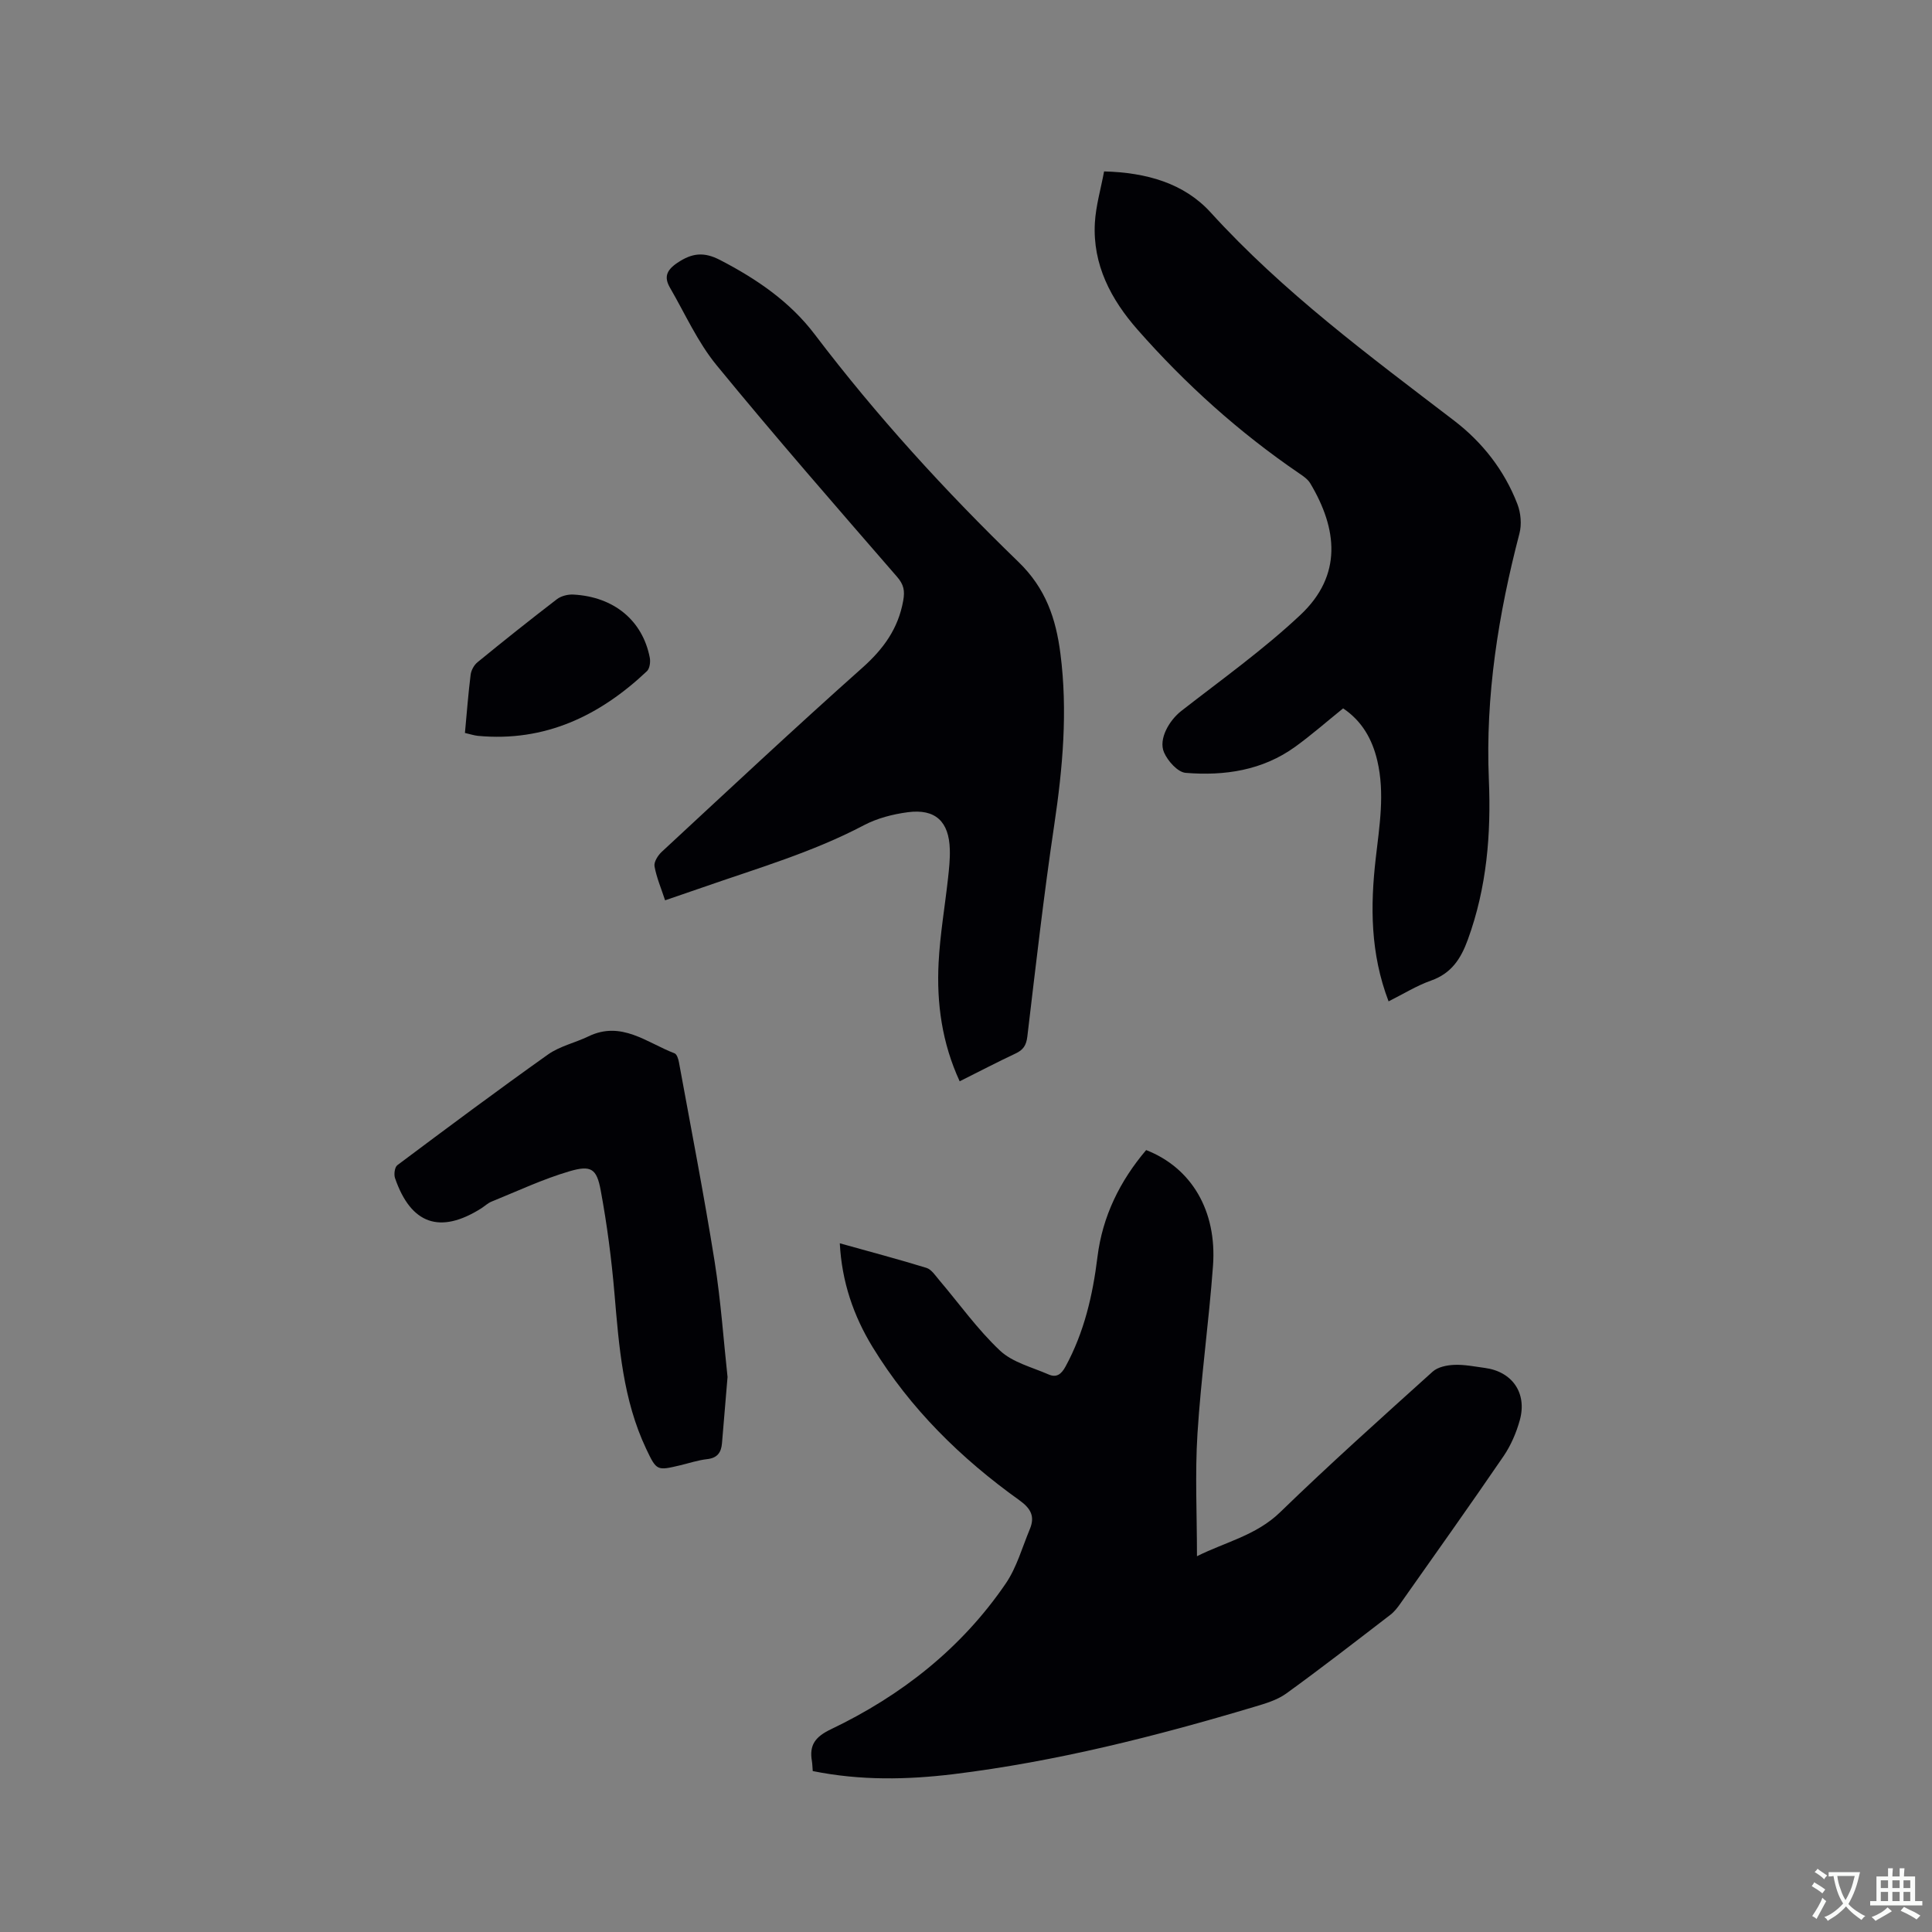 <svg enable-background="new 0 0 400 400" viewBox="0 0 400 400" xmlns="http://www.w3.org/2000/svg"><rect x="0" y="0" width="400" height="400" fill="#808080" stroke="none"/><g fill="#010105"><path d="m168.27 366.68c-.07-.8-.07-1.43-.17-2.04-.59-3.36.7-5.07 3.95-6.62 14.57-6.97 27.01-16.74 36.18-30.17 2.27-3.33 3.4-7.46 4.98-11.25 1.09-2.61.26-4.26-2.17-6-12.08-8.64-22.56-18.93-30.37-31.69-3.96-6.48-6.38-13.51-6.8-21.5 6.18 1.73 12.1 3.29 17.94 5.09 1.03.32 1.83 1.57 2.62 2.5 4.17 4.91 7.94 10.23 12.6 14.62 2.61 2.46 6.63 3.44 10.08 4.95 1.6.7 2.61-.01 3.49-1.63 3.87-7.11 5.64-14.76 6.62-22.72 1.04-8.41 4.65-15.71 10.08-22.11 9.37 3.66 14.67 12.56 13.84 23.94-.85 11.62-2.49 23.19-3.22 34.82-.52 8.29-.1 16.64-.1 25.33 5.85-2.94 12.24-4.28 17.23-9.12 10.27-9.97 20.94-19.51 31.57-29.1 1.07-.96 2.94-1.34 4.47-1.4 2.09-.09 4.21.35 6.31.63 5.69.75 8.81 5.2 7.26 10.82-.72 2.6-1.85 5.23-3.37 7.46-7 10.24-14.19 20.34-21.33 30.47-.6.86-1.27 1.73-2.09 2.36-7.15 5.49-14.26 11.02-21.56 16.3-1.91 1.38-4.37 2.09-6.68 2.78-20.41 6.1-41.03 11.32-62.22 13.92-9.59 1.16-19.22 1.36-29.14-.64z"/><path d="m287.49 207.32c-3.79-9.94-3.79-19.73-2.66-29.59.77-6.74 1.91-13.45.33-20.22-1.05-4.49-3.19-8.24-7.08-10.85-3.36 2.71-6.52 5.49-9.92 7.95-6.78 4.9-14.63 6.06-22.69 5.4-1.64-.14-3.7-2.45-4.47-4.23-1.2-2.76 1.08-6.64 3.58-8.59 8.34-6.5 17-12.68 24.68-19.9 8.72-8.21 7.63-17.82 2.02-27.21-.51-.86-1.46-1.51-2.32-2.09-12.42-8.47-23.51-18.45-33.42-29.71-5.51-6.26-9.34-13.47-8.86-22.13.2-3.53 1.23-7.01 1.91-10.66 8.78.23 16.55 2.44 22.06 8.49 15.02 16.51 32.81 29.65 50.4 43.1 5.87 4.49 10.42 10.3 13.11 17.28.71 1.84.92 4.22.42 6.11-4.36 16.7-7.06 33.6-6.33 50.89.48 11.34-.42 22.38-4.34 33.15-1.46 4.02-3.41 7.01-7.63 8.51-2.95 1.04-5.67 2.74-8.79 4.3z"/><path d="m198.69 223.87c-3.66-7.94-4.8-16.17-4.36-24.59.3-5.81 1.3-11.58 1.94-17.37.22-1.99.44-4.01.38-6.01-.15-5.81-2.98-8.49-8.69-7.74-3.1.41-6.33 1.24-9.07 2.68-10.65 5.62-22.15 8.95-33.42 12.89-2.49.87-4.99 1.72-7.77 2.67-.8-2.45-1.77-4.7-2.19-7.04-.16-.9.71-2.27 1.5-3 13.77-12.76 27.47-25.59 41.49-38.07 4.4-3.91 7.46-8.11 8.5-13.92.37-2.07.13-3.34-1.31-4.99-12.57-14.49-25.19-28.95-37.34-43.78-3.91-4.77-6.5-10.62-9.63-16.02-1.25-2.16-.79-3.6 1.5-5.15 3.05-2.06 5.51-2.34 8.88-.59 7.55 3.91 14.44 8.61 19.58 15.39 12.79 16.85 27.01 32.43 42.17 47.1 5.66 5.47 7.77 11.73 8.7 19.01 1.53 11.9.48 23.64-1.28 35.45-2.17 14.56-3.83 29.19-5.57 43.81-.22 1.84-.85 2.78-2.47 3.53-3.79 1.78-7.53 3.74-11.54 5.74z"/><path d="m150.63 285.09c-.44 5.29-.8 9.51-1.15 13.72-.16 1.92-.97 3.06-3.08 3.29-1.88.21-3.71.83-5.56 1.27-4.82 1.14-4.89 1.17-7.05-3.39-4.82-10.18-5.63-21.16-6.57-32.16-.61-7.15-1.54-14.31-2.85-21.37-.83-4.5-1.99-5.26-6.46-3.95-5.52 1.62-10.79 4.11-16.14 6.28-.77.31-1.41.93-2.12 1.39-8.54 5.4-14.58 3.31-17.87-6.27-.26-.77-.06-2.25.48-2.66 10.33-7.73 20.68-15.45 31.2-22.92 2.44-1.73 5.61-2.42 8.37-3.75 6.84-3.31 12.1 1.32 17.83 3.51.48.18.79 1.19.91 1.86 2.51 13.73 5.18 27.43 7.38 41.21 1.31 8.27 1.88 16.63 2.68 23.94z"/><path d="m96.26 151.75c.4-4.27.69-8.18 1.18-12.06.12-.92.7-2 1.42-2.58 5.42-4.43 10.89-8.79 16.44-13.05.89-.68 2.3-1.03 3.44-.96 8.38.46 14.3 5.37 15.79 13.06.17.88-.01 2.24-.58 2.79-9.81 9.27-21.14 14.7-35.02 13.4-.81-.09-1.61-.36-2.67-.6z"/></g><path d="m377.9 391.2c-.2.3-.4.5-.6.8-.7-.6-1.4-1-2.2-1.5.2-.3.4-.5.5-.8.6.4 1.4.8 2.3 1.5zm-1.8 6.1c-.2-.2-.5-.4-.9-.6.4-.6.8-1.2 1.2-1.9s.7-1.3.9-1.9c.3.3.5.5.8.7-.7 1.3-1.4 2.6-2 3.7zm2.2-9c-.3.3-.5.5-.6.8-.6-.6-1.3-1.1-2-1.5.3-.3.5-.5.6-.7.6.5 1.3.9 2 1.4zm.3.2v-.9h2 4.5c-.3 1.3-.6 2.5-1 3.6s-.9 2.1-1.4 3c.4.5 1 1 1.6 1.4s1.2.8 1.9 1.1c-.3.2-.5.4-.8.8-.4-.3-1-.7-1.6-1.2s-1.2-1.1-1.6-1.6c-.5.6-1.1 1.1-1.7 1.6s-1.4.9-2.1 1.4c-.1-.3-.3-.5-.7-.8.6-.2 1.2-.5 1.9-1s1.4-1.1 2-1.8c-.5-.8-.9-1.6-1.2-2.5s-.6-2-.8-3.2c-.4.1-.7.1-1 .1zm2.5 2.7c.3 1 .7 1.7 1 2.2.3-.5.6-1.1 1-2s.6-1.9.9-3h-3.2-.4c.1.9.3 1.8.7 2.8z" fill="#fafbfa"/><path d="m396.5 388.5v1.5 3.6h1.5v.9c-.4 0-1 0-1.7 0h-7.9c-.5 0-.9 0-1.2 0v-.9h1.3v-3.5c0-.7 0-1.2 0-1.6h2.4c0-.8 0-1.4 0-1.7h1c0 .3-.1.8-.1 1.7h1.5c0-.8 0-1.4 0-1.7h1c0 .3-.1.9-.1 1.7zm-8.2 9.2c-.2-.3-.5-.5-.8-.8.8-.3 1.4-.6 1.9-.9s1-.7 1.4-1.1c.3.3.6.5.9.8-1.6 1-2.8 1.6-3.4 2zm2.6-6.8v-1.6h-1.5v1.6zm0 2.7v-1.9h-1.5v1.9zm2.4-2.7v-1.6h-1.5v1.6zm0 2.7v-1.9h-1.5v1.9zm.2 2 .7-.8c.4.2.9.5 1.6.8s1.3.7 1.8 1c-.3.3-.5.5-.8.8-.4-.3-1.5-1-3.3-1.8zm2-4.7v-1.6h-1.4v1.6zm0 2.7v-1.9h-1.4v1.9z" fill="#fafbfa"/></svg>